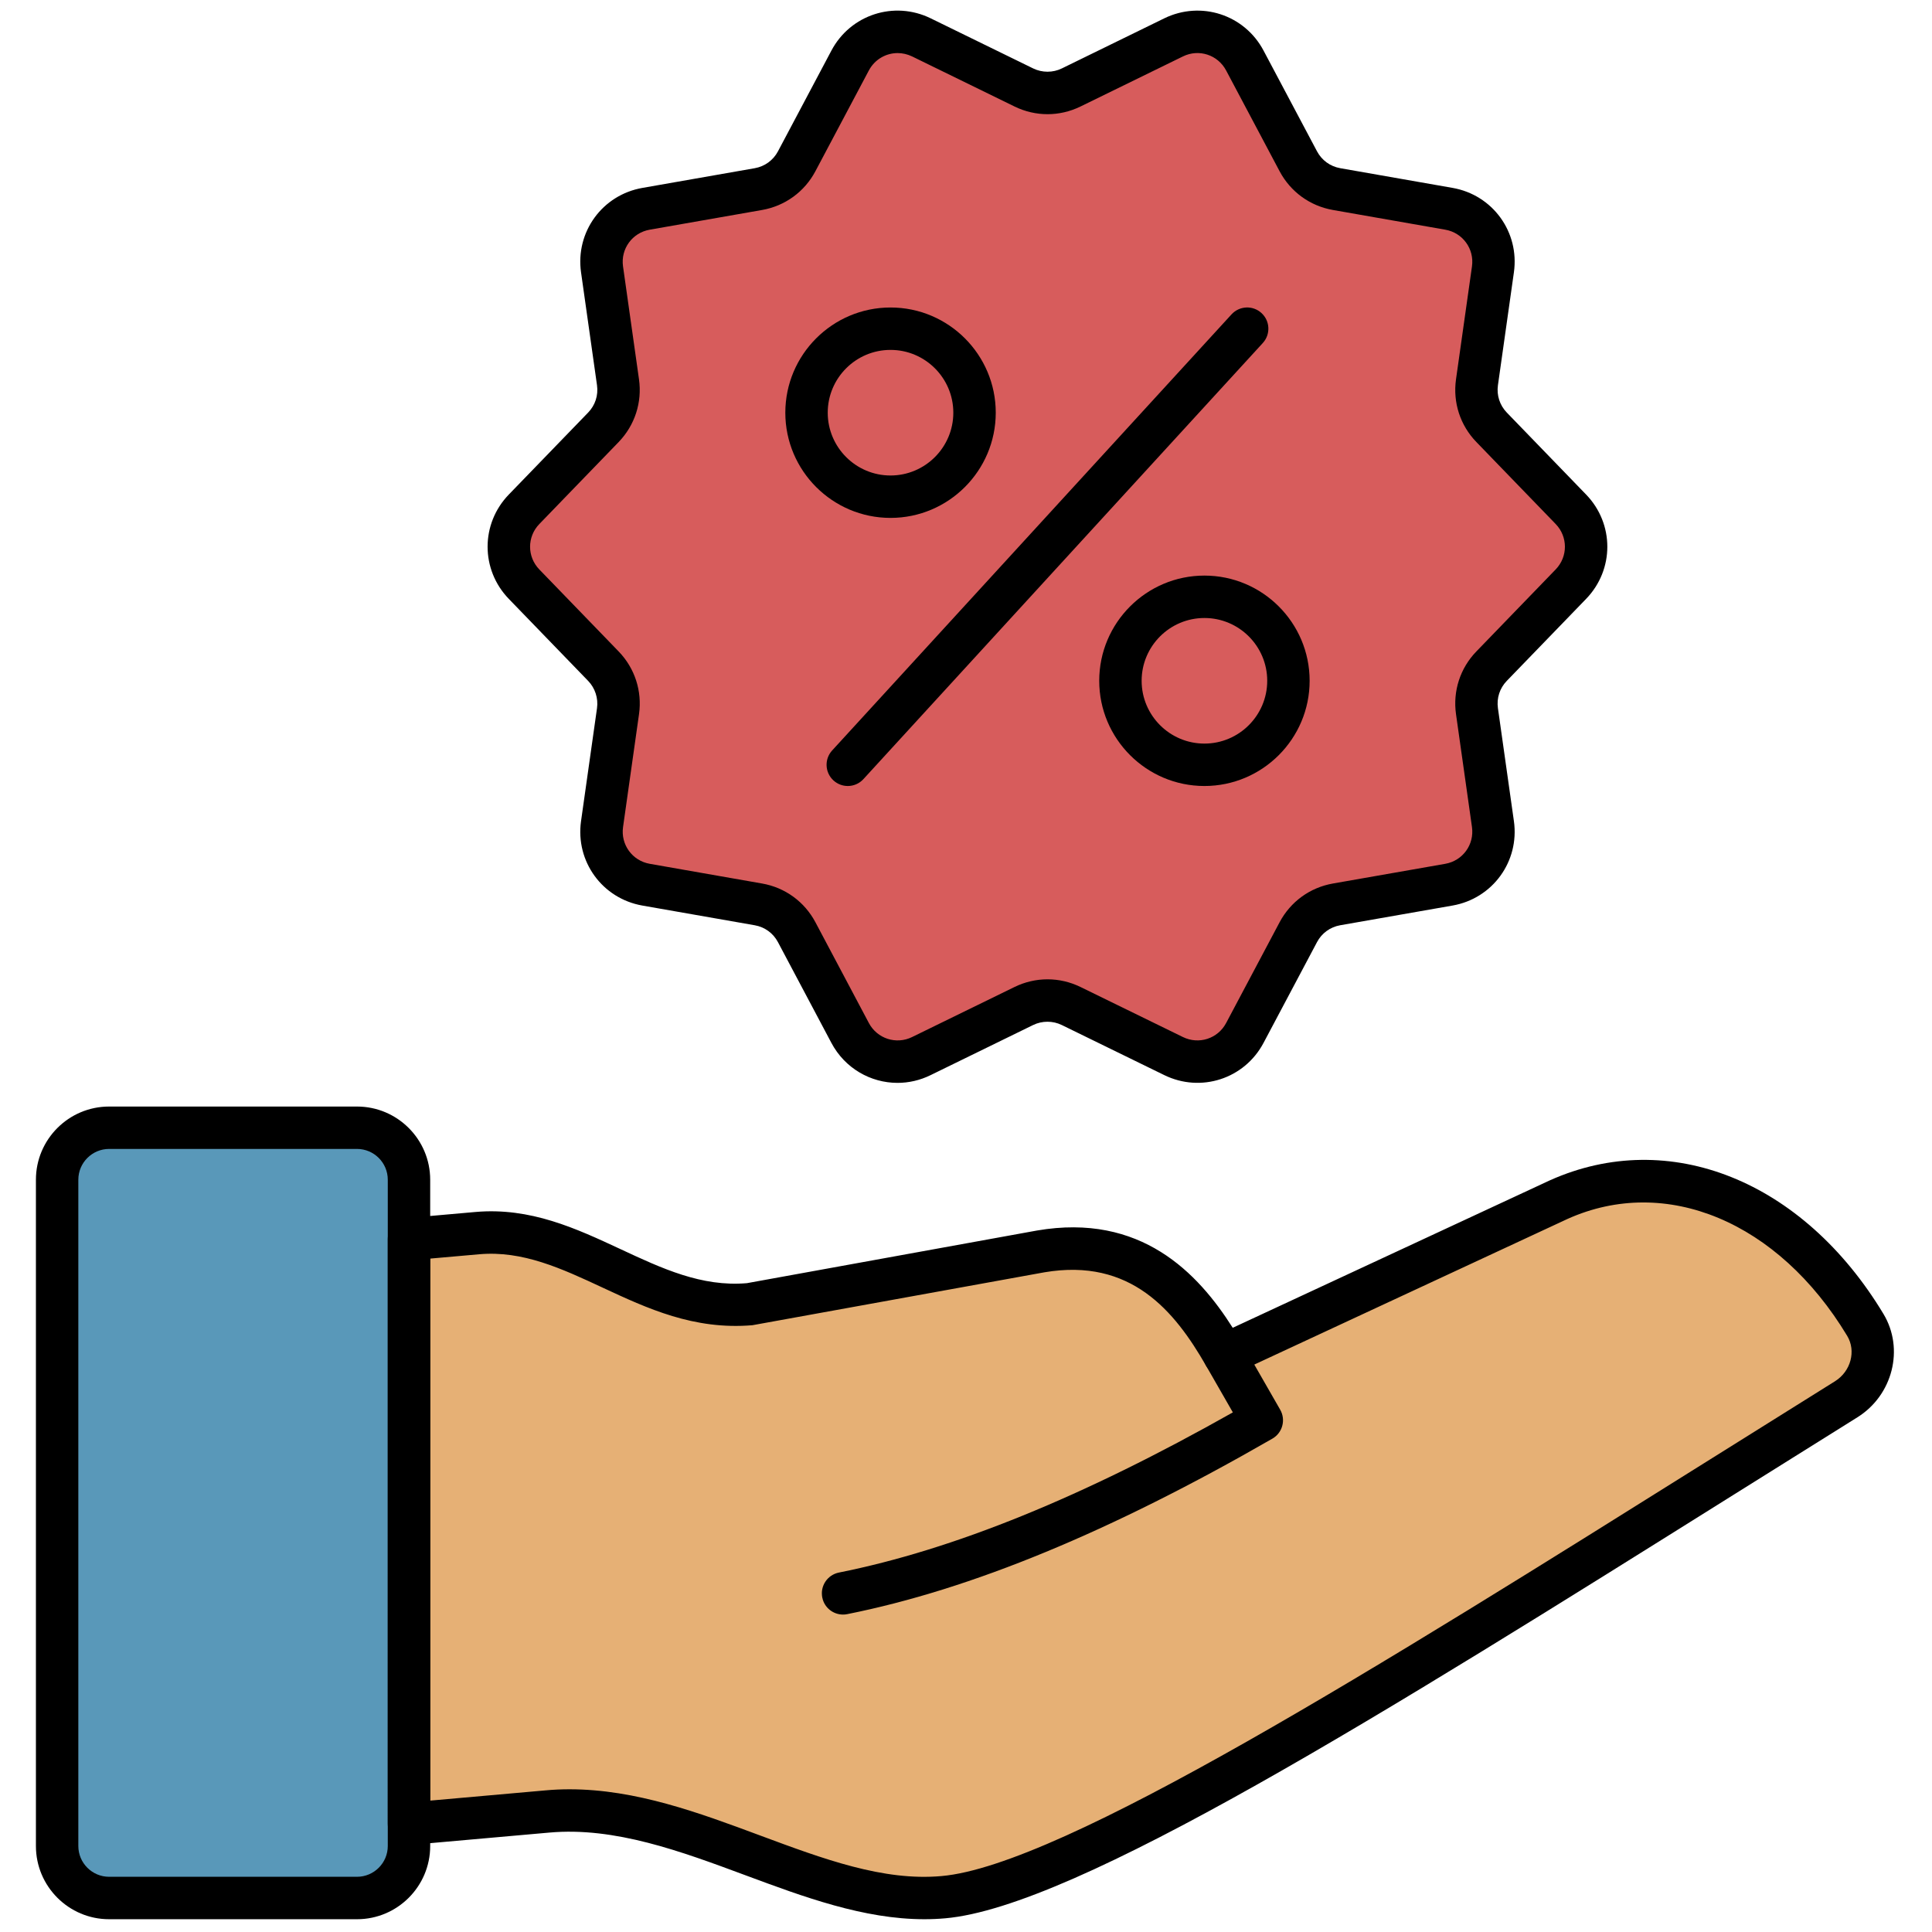 <svg xmlns="http://www.w3.org/2000/svg" xmlns:xlink="http://www.w3.org/1999/xlink" version="1.1" width="256" height="256" viewBox="0 0 256 256" xml:space="preserve">

<defs>
</defs>
<g style="stroke: none; stroke-width: 0; stroke-dasharray: none; stroke-linecap: butt; stroke-linejoin: miter; stroke-miterlimit: 10; fill: none; fill-rule: nonzero; opacity: 1;" transform="translate(1.407 1.407) scale(2.81 2.81)" >
	<path d="M 16.334 89 H 4.645 c -1.354 0 -2.452 -1.098 -2.452 -2.452 v -31.42 c 0 -1.354 1.098 -2.452 2.452 -2.452 h 11.688 c 1.354 0 2.452 1.098 2.452 2.452 v 31.42 C 18.785 87.902 17.688 89 16.334 89 z" style="stroke: none; stroke-width: 1; stroke-dasharray: none; stroke-linecap: butt; stroke-linejoin: miter; stroke-miterlimit: 10; fill: rgb(89,152,185); fill-rule: nonzero; opacity: 1;" transform=" matrix(1 0 0 1 0 0) " stroke-linecap="round" />
	<path d="M 87.221 62.251 c -2.44 -4.052 -6.151 -6.471 -9.928 -6.471 l 0 0 c -1.272 0 -2.517 0.27 -3.7 0.802 l -14.398 6.693 l -0.782 0.364 l 0.429 0.748 l 0.925 1.613 c 0.219 0.382 0.087 0.871 -0.294 1.091 c -7.722 4.447 -14.346 7.181 -20.249 8.361 c -0.052 0.011 -0.104 0.016 -0.158 0.016 c -0.379 0 -0.708 -0.27 -0.783 -0.644 c -0.042 -0.21 0 -0.423 0.118 -0.6 s 0.299 -0.299 0.508 -0.341 c 5.385 -1.077 11.395 -3.494 18.373 -7.391 l 0.698 -0.39 l -0.398 -0.694 l -0.265 -0.462 l -0.727 -1.267 c -1.862 -3.244 -3.872 -4.69 -6.515 -4.69 c -0.449 0 -0.929 0.043 -1.426 0.129 l -14.068 2.54 c -0.224 0.017 -0.443 0.025 -0.661 0.025 c -2.35 0 -4.425 -0.967 -6.256 -1.822 c -1.811 -0.843 -3.516 -1.636 -5.422 -1.636 c -0.192 0 -0.384 0.008 -0.578 0.025 l -1.814 0.161 l -0.721 0.064 v 0.724 v 24.734 v 0.865 l 0.861 -0.077 l 4.875 -0.433 c 0.369 -0.033 0.751 -0.05 1.136 -0.05 c 3.127 0 6.126 1.114 9.026 2.191 c 2.76 1.025 5.355 1.99 7.914 1.99 c 0.287 0 0.573 -0.013 0.848 -0.037 c 5.804 -0.506 20.914 -9.973 36.91 -19.997 c 1.951 -1.223 3.906 -2.449 5.871 -3.673 C 87.427 64.178 87.718 63.074 87.221 62.251 z M 84.579 60.05" style="stroke: none; stroke-width: 1; stroke-dasharray: none; stroke-linecap: butt; stroke-linejoin: miter; stroke-miterlimit: 10; fill: rgb(230,176,117); fill-rule: nonzero; opacity: 1;" transform=" matrix(1 0 0 1 0 0) " stroke-linecap="round" />
	<path d="M 43.09 90 c -2.863 0 -5.694 -1.053 -8.442 -2.074 c -3.025 -1.123 -6.155 -2.291 -9.253 -2.011 l -6.521 0.579 c -0.275 0.03 -0.556 -0.069 -0.764 -0.259 c -0.207 -0.189 -0.325 -0.457 -0.325 -0.737 V 57.931 c 0 -0.519 0.395 -0.95 0.912 -0.996 l 3.222 -0.285 c 2.593 -0.227 4.747 0.777 6.836 1.75 c 1.967 0.917 3.829 1.788 5.963 1.607 L 48.4 57.524 c 4.897 -0.839 7.59 2 9.228 4.587 l 14.955 -6.953 c 5.623 -2.521 11.94 0.008 15.731 6.3 c 0.99 1.645 0.439 3.831 -1.228 4.873 c -1.941 1.211 -3.875 2.423 -5.789 3.622 C 64.626 80.398 50.228 89.419 44.071 89.957 C 43.744 89.986 43.417 90 43.09 90 z M 26.352 83.873 c 3.132 0 6.106 1.105 8.993 2.179 c 2.985 1.109 5.804 2.16 8.551 1.913 c 5.679 -0.496 20.572 -9.828 36.34 -19.708 c 1.915 -1.199 3.849 -2.412 5.792 -3.624 c 0.747 -0.467 1.005 -1.428 0.574 -2.143 c -3.244 -5.383 -8.545 -7.599 -13.186 -5.512 l -15.759 7.327 c -0.476 0.218 -1.031 0.039 -1.289 -0.409 c -1.475 -2.57 -3.538 -5.094 -7.62 -4.401 l -13.77 2.495 c -2.757 0.232 -4.95 -0.789 -7.067 -1.775 c -1.935 -0.902 -3.764 -1.751 -5.815 -1.571 l -2.31 0.204 v 25.559 l 5.432 -0.482 C 25.598 83.889 25.976 83.873 26.352 83.873 z" style="stroke: none; stroke-width: 1; stroke-dasharray: none; stroke-linecap: butt; stroke-linejoin: miter; stroke-miterlimit: 10; fill: rgb(0,0,0); fill-rule: nonzero; opacity: 1;" transform=" matrix(1 0 0 1 0 0) " stroke-linecap="round" />
	<path d="M 39.252 75.634 c -0.467 0 -0.885 -0.328 -0.979 -0.804 c -0.108 -0.542 0.243 -1.068 0.785 -1.177 c 5.411 -1.082 11.496 -3.555 18.576 -7.553 l -1.266 -2.206 c -0.275 -0.479 -0.109 -1.091 0.369 -1.365 c 0.48 -0.274 1.091 -0.108 1.365 0.369 l 1.765 3.076 c 0.274 0.479 0.109 1.09 -0.368 1.364 c -7.643 4.4 -14.202 7.107 -20.049 8.276 C 39.383 75.629 39.317 75.634 39.252 75.634 z" style="stroke: none; stroke-width: 1; stroke-dasharray: none; stroke-linecap: butt; stroke-linejoin: miter; stroke-miterlimit: 10; fill: rgb(0,0,0); fill-rule: nonzero; opacity: 1;" transform=" matrix(1 0 0 1 0 0) " stroke-linecap="round" />
	<path d="M 16.334 90 H 4.645 c -1.903 0 -3.452 -1.548 -3.452 -3.451 v -31.42 c 0 -1.903 1.548 -3.451 3.452 -3.451 h 11.688 c 1.903 0 3.452 1.548 3.452 3.451 v 31.42 C 19.785 88.452 18.237 90 16.334 90 z M 4.645 53.677 c -0.8 0 -1.452 0.651 -1.452 1.451 v 31.42 c 0 0.8 0.651 1.451 1.452 1.451 h 11.688 c 0.8 0 1.452 -0.651 1.452 -1.451 v -31.42 c 0 -0.8 -0.651 -1.451 -1.452 -1.451 H 4.645 z" style="stroke: none; stroke-width: 1; stroke-dasharray: none; stroke-linecap: butt; stroke-linejoin: miter; stroke-miterlimit: 10; fill: rgb(0,0,0); fill-rule: nonzero; opacity: 1;" transform=" matrix(1 0 0 1 0 0) " stroke-linecap="round" />
	<path d="M 50.008 3.624 l 4.832 -2.362 c 1.231 -0.602 2.717 -0.119 3.359 1.091 l 2.521 4.751 c 0.367 0.692 1.033 1.176 1.805 1.311 l 5.297 0.929 c 1.349 0.237 2.268 1.501 2.076 2.858 l -0.753 5.325 c -0.11 0.776 0.145 1.559 0.689 2.122 l 3.739 3.865 c 0.953 0.985 0.953 2.547 0 3.532 l -3.739 3.865 c -0.545 0.563 -0.799 1.346 -0.689 2.122 l 0.753 5.325 c 0.192 1.357 -0.727 2.621 -2.076 2.858 l -5.297 0.929 c -0.772 0.135 -1.438 0.619 -1.805 1.311 l -2.521 4.751 c -0.642 1.21 -2.128 1.693 -3.359 1.091 l -4.832 -2.362 c -0.704 -0.344 -1.527 -0.344 -2.231 0 l -4.832 2.362 c -1.231 0.602 -2.717 0.119 -3.359 -1.091 l -2.521 -4.751 c -0.367 -0.692 -1.033 -1.176 -1.805 -1.311 l -5.297 -0.929 c -1.349 -0.237 -2.268 -1.501 -2.076 -2.858 l 0.753 -5.325 c 0.11 -0.776 -0.145 -1.559 -0.689 -2.122 l -3.739 -3.865 c -0.953 -0.985 -0.953 -2.547 0 -3.532 l 3.739 -3.865 c 0.545 -0.563 0.799 -1.346 0.689 -2.122 l -0.753 -5.325 c -0.192 -1.357 0.727 -2.621 2.076 -2.858 l 5.297 -0.929 c 0.772 -0.135 1.438 -0.619 1.805 -1.311 l 2.521 -4.751 c 0.642 -1.21 2.128 -1.693 3.359 -1.091 l 4.832 2.362 C 48.481 3.968 49.305 3.968 50.008 3.624 z" style="stroke: none; stroke-width: 1; stroke-dasharray: none; stroke-linecap: butt; stroke-linejoin: miter; stroke-miterlimit: 10; fill: rgb(215,92,92); fill-rule: nonzero; opacity: 1;" transform=" matrix(1 0 0 1 0 0) " stroke-linecap="round" />
	<path d="M 41.822 50.562 c -1.267 0 -2.482 -0.686 -3.119 -1.886 l -2.52 -4.751 c -0.224 -0.423 -0.623 -0.713 -1.094 -0.795 l -5.298 -0.929 c -1.892 -0.332 -3.162 -2.081 -2.893 -3.983 l 0.753 -5.325 c 0.066 -0.466 -0.09 -0.947 -0.418 -1.286 l -3.74 -3.866 c -1.335 -1.38 -1.335 -3.542 0 -4.923 l 3.74 -3.865 c 0.333 -0.344 0.485 -0.813 0.418 -1.287 l -0.753 -5.324 c -0.269 -1.902 1.002 -3.651 2.894 -3.982 l 5.297 -0.929 c 0.471 -0.083 0.871 -0.373 1.095 -0.795 l 2.52 -4.751 c 0.899 -1.696 2.957 -2.365 4.682 -1.521 l 4.832 2.362 c 0.424 0.207 0.93 0.207 1.352 0 l 0 0 L 54.4 0.364 c 1.729 -0.843 3.783 -0.175 4.682 1.521 l 2.521 4.75 c 0.224 0.422 0.623 0.712 1.094 0.795 l 5.297 0.929 c 1.892 0.331 3.163 2.08 2.893 3.983 l -0.753 5.324 c -0.066 0.474 0.086 0.943 0.418 1.287 l 3.739 3.865 c 1.336 1.38 1.336 3.543 0 4.923 l -3.739 3.865 c -0.333 0.344 -0.485 0.812 -0.418 1.287 l 0.753 5.324 c 0.27 1.901 -1.002 3.651 -2.893 3.983 l -5.297 0.929 c -0.472 0.083 -0.87 0.373 -1.094 0.795 l -2.521 4.751 c -0.9 1.699 -2.957 2.364 -4.682 1.52 l -4.832 -2.361 c -0.422 -0.207 -0.929 -0.207 -1.352 0 l -4.831 2.361 C 42.88 50.444 42.346 50.562 41.822 50.562 z M 41.827 2.002 c -0.551 0 -1.08 0.298 -1.357 0.82 l -2.52 4.751 c -0.515 0.971 -1.432 1.637 -2.515 1.828 l -5.298 0.929 c -0.823 0.144 -1.376 0.905 -1.259 1.732 l 0.753 5.325 c 0.153 1.089 -0.197 2.166 -0.96 2.957 l -3.74 3.866 c -0.581 0.601 -0.581 1.541 0 2.142 l 3.74 3.866 c 0.764 0.79 1.114 1.868 0.961 2.956 l -0.753 5.325 c -0.117 0.827 0.436 1.588 1.259 1.733 l 5.297 0.929 c 1.083 0.19 2 0.856 2.516 1.828 l 2.52 4.751 c 0.392 0.738 1.287 1.028 2.037 0.661 l 4.832 -2.361 c 0.99 -0.482 2.122 -0.481 3.109 0 l 4.832 2.361 c 0.75 0.366 1.644 0.078 2.036 -0.661 l 2.521 -4.751 c 0.516 -0.972 1.433 -1.638 2.516 -1.828 l 5.297 -0.929 c 0.823 -0.145 1.376 -0.906 1.259 -1.733 l -0.753 -5.325 c -0.153 -1.09 0.196 -2.167 0.961 -2.957 l 3.739 -3.866 c 0.581 -0.601 0.581 -1.541 0 -2.142 l -3.739 -3.865 c -0.765 -0.79 -1.114 -1.868 -0.961 -2.957 l 0.753 -5.325 c 0.117 -0.827 -0.436 -1.588 -1.259 -1.732 l -5.297 -0.929 c -1.083 -0.19 -2 -0.856 -2.516 -1.828 l -2.521 -4.751 c -0.391 -0.738 -1.285 -1.031 -2.036 -0.662 l -4.832 2.362 c -0.987 0.482 -2.118 0.483 -3.108 0 l -4.832 -2.362 C 42.287 2.054 42.055 2.002 41.827 2.002 z" style="stroke: none; stroke-width: 1; stroke-dasharray: none; stroke-linecap: butt; stroke-linejoin: miter; stroke-miterlimit: 10; fill: rgb(0,0,0); fill-rule: nonzero; opacity: 1;" transform=" matrix(1 0 0 1 0 0) " stroke-linecap="round" />
	<path d="M 41.492 23.921 c -2.735 0 -4.961 -2.225 -4.961 -4.961 c 0 -2.735 2.225 -4.961 4.961 -4.961 c 2.736 0 4.962 2.225 4.962 4.961 C 46.453 21.695 44.228 23.921 41.492 23.921 z M 41.492 15.999 c -1.633 0 -2.961 1.328 -2.961 2.961 c 0 1.633 1.328 2.961 2.961 2.961 s 2.961 -1.329 2.961 -2.961 C 44.453 17.327 43.125 15.999 41.492 15.999 z" style="stroke: none; stroke-width: 1; stroke-dasharray: none; stroke-linecap: butt; stroke-linejoin: miter; stroke-miterlimit: 10; fill: rgb(0,0,0); fill-rule: nonzero; opacity: 1;" transform=" matrix(1 0 0 1 0 0) " stroke-linecap="round" />
	<path d="M 39.476 36.563 c -0.241 0 -0.483 -0.087 -0.675 -0.263 c -0.407 -0.373 -0.435 -1.005 -0.062 -1.413 l 18.833 -20.564 c 0.374 -0.407 1.005 -0.436 1.413 -0.062 c 0.407 0.373 0.435 1.005 0.062 1.413 L 40.214 36.238 C 40.017 36.454 39.747 36.563 39.476 36.563 z" style="stroke: none; stroke-width: 1; stroke-dasharray: none; stroke-linecap: butt; stroke-linejoin: miter; stroke-miterlimit: 10; fill: rgb(0,0,0); fill-rule: nonzero; opacity: 1;" transform=" matrix(1 0 0 1 0 0) " stroke-linecap="round" />
	<path d="M 56.294 36.563 c -2.735 0 -4.961 -2.225 -4.961 -4.961 c 0 -2.735 2.225 -4.961 4.961 -4.961 s 4.961 2.225 4.961 4.961 C 61.255 34.337 59.029 36.563 56.294 36.563 z M 56.294 28.641 c -1.633 0 -2.961 1.328 -2.961 2.961 c 0 1.633 1.328 2.961 2.961 2.961 s 2.961 -1.329 2.961 -2.961 C 59.255 29.969 57.927 28.641 56.294 28.641 z" style="stroke: none; stroke-width: 1; stroke-dasharray: none; stroke-linecap: butt; stroke-linejoin: miter; stroke-miterlimit: 10; fill: rgb(0,0,0); fill-rule: nonzero; opacity: 1;" transform=" matrix(1 0 0 1 0 0) " stroke-linecap="round" />
</g>
</svg>